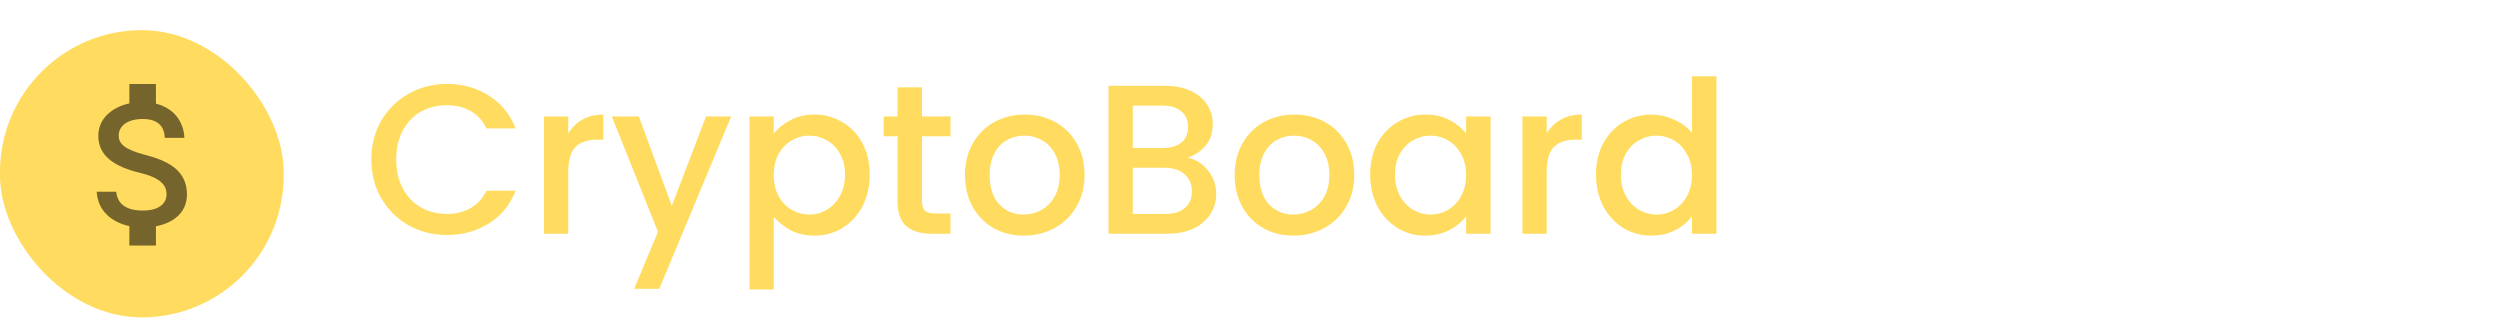 <svg width="282" height="36" viewBox="0 0 282 36" fill="none" xmlns="http://www.w3.org/2000/svg">
<path d="M41.888 17.986C41.888 16.355 42.264 14.89 43.016 13.595C43.784 12.299 44.816 11.29 46.112 10.57C47.424 9.834 48.856 9.466 50.408 9.466C52.184 9.466 53.76 9.906 55.136 10.787C56.528 11.65 57.536 12.883 58.16 14.482H54.872C54.44 13.602 53.84 12.947 53.072 12.514C52.304 12.082 51.416 11.867 50.408 11.867C49.304 11.867 48.32 12.114 47.456 12.611C46.592 13.107 45.912 13.819 45.416 14.746C44.936 15.675 44.696 16.755 44.696 17.986C44.696 19.218 44.936 20.299 45.416 21.227C45.912 22.154 46.592 22.875 47.456 23.387C48.32 23.883 49.304 24.131 50.408 24.131C51.416 24.131 52.304 23.915 53.072 23.483C53.84 23.05 54.44 22.395 54.872 21.515H58.16C57.536 23.114 56.528 24.346 55.136 25.21C53.76 26.075 52.184 26.506 50.408 26.506C48.84 26.506 47.408 26.146 46.112 25.427C44.816 24.691 43.784 23.674 43.016 22.378C42.264 21.082 41.888 19.619 41.888 17.986ZM64.099 15.059C64.499 14.386 65.026 13.867 65.683 13.498C66.355 13.114 67.147 12.922 68.058 12.922V15.755H67.362C66.29 15.755 65.475 16.026 64.915 16.57C64.371 17.114 64.099 18.058 64.099 19.402V26.363H61.362V13.139H64.099V15.059ZM82.477 13.139L74.365 32.578H71.533L74.221 26.146L69.013 13.139H72.061L75.781 23.218L79.645 13.139H82.477ZM87.278 15.082C87.742 14.475 88.374 13.963 89.174 13.546C89.974 13.13 90.878 12.922 91.886 12.922C93.038 12.922 94.086 13.21 95.03 13.787C95.99 14.347 96.742 15.139 97.286 16.163C97.83 17.186 98.102 18.363 98.102 19.691C98.102 21.018 97.83 22.21 97.286 23.267C96.742 24.306 95.99 25.122 95.03 25.715C94.086 26.291 93.038 26.578 91.886 26.578C90.878 26.578 89.982 26.378 89.198 25.979C88.414 25.562 87.774 25.05 87.278 24.442V32.651H84.542V13.139H87.278V15.082ZM95.318 19.691C95.318 18.779 95.126 17.994 94.742 17.338C94.374 16.666 93.878 16.163 93.254 15.826C92.646 15.475 91.99 15.299 91.286 15.299C90.598 15.299 89.942 15.475 89.318 15.826C88.71 16.178 88.214 16.691 87.83 17.363C87.462 18.035 87.278 18.826 87.278 19.738C87.278 20.651 87.462 21.451 87.83 22.139C88.214 22.811 88.71 23.323 89.318 23.674C89.942 24.026 90.598 24.203 91.286 24.203C91.99 24.203 92.646 24.026 93.254 23.674C93.878 23.306 94.374 22.779 94.742 22.09C95.126 21.402 95.318 20.602 95.318 19.691ZM104 15.37V22.691C104 23.186 104.112 23.547 104.336 23.77C104.576 23.979 104.976 24.082 105.536 24.082H107.216V26.363H105.056C103.824 26.363 102.88 26.075 102.224 25.498C101.568 24.922 101.24 23.986 101.24 22.691V15.37H99.68V13.139H101.24V9.85H104V13.139H107.216V15.37H104ZM115.474 26.578C114.226 26.578 113.098 26.299 112.09 25.738C111.082 25.163 110.29 24.363 109.714 23.338C109.138 22.299 108.85 21.099 108.85 19.738C108.85 18.395 109.146 17.203 109.738 16.163C110.33 15.123 111.138 14.322 112.162 13.762C113.186 13.203 114.33 12.922 115.594 12.922C116.858 12.922 118.002 13.203 119.026 13.762C120.05 14.322 120.858 15.123 121.45 16.163C122.042 17.203 122.338 18.395 122.338 19.738C122.338 21.082 122.034 22.274 121.426 23.314C120.818 24.355 119.986 25.163 118.93 25.738C117.89 26.299 116.738 26.578 115.474 26.578ZM115.474 24.203C116.178 24.203 116.834 24.035 117.442 23.698C118.066 23.363 118.57 22.858 118.954 22.186C119.338 21.515 119.53 20.698 119.53 19.738C119.53 18.779 119.346 17.971 118.978 17.314C118.61 16.642 118.122 16.139 117.514 15.803C116.906 15.466 116.25 15.299 115.546 15.299C114.842 15.299 114.186 15.466 113.578 15.803C112.986 16.139 112.514 16.642 112.162 17.314C111.81 17.971 111.634 18.779 111.634 19.738C111.634 21.163 111.994 22.267 112.714 23.05C113.45 23.819 114.37 24.203 115.474 24.203ZM133.97 17.794C134.866 17.954 135.626 18.427 136.25 19.21C136.874 19.994 137.186 20.883 137.186 21.875C137.186 22.723 136.962 23.491 136.514 24.178C136.082 24.851 135.45 25.387 134.618 25.787C133.786 26.171 132.818 26.363 131.714 26.363H125.042V9.682H131.402C132.538 9.682 133.514 9.874 134.33 10.258C135.146 10.643 135.762 11.162 136.178 11.819C136.594 12.459 136.802 13.178 136.802 13.979C136.802 14.938 136.546 15.739 136.034 16.378C135.522 17.018 134.834 17.491 133.97 17.794ZM127.778 16.691H131.162C132.058 16.691 132.754 16.491 133.25 16.09C133.762 15.675 134.018 15.082 134.018 14.315C134.018 13.562 133.762 12.979 133.25 12.562C132.754 12.13 132.058 11.915 131.162 11.915H127.778V16.691ZM131.474 24.131C132.402 24.131 133.13 23.907 133.658 23.459C134.186 23.011 134.45 22.387 134.45 21.587C134.45 20.77 134.17 20.122 133.61 19.642C133.05 19.163 132.306 18.922 131.378 18.922H127.778V24.131H131.474ZM145.895 26.578C144.647 26.578 143.519 26.299 142.511 25.738C141.503 25.163 140.711 24.363 140.135 23.338C139.559 22.299 139.271 21.099 139.271 19.738C139.271 18.395 139.567 17.203 140.159 16.163C140.751 15.123 141.559 14.322 142.583 13.762C143.607 13.203 144.751 12.922 146.015 12.922C147.279 12.922 148.423 13.203 149.447 13.762C150.471 14.322 151.279 15.123 151.871 16.163C152.463 17.203 152.759 18.395 152.759 19.738C152.759 21.082 152.455 22.274 151.847 23.314C151.239 24.355 150.407 25.163 149.351 25.738C148.311 26.299 147.159 26.578 145.895 26.578ZM145.895 24.203C146.599 24.203 147.255 24.035 147.863 23.698C148.487 23.363 148.991 22.858 149.375 22.186C149.759 21.515 149.951 20.698 149.951 19.738C149.951 18.779 149.767 17.971 149.399 17.314C149.031 16.642 148.543 16.139 147.935 15.803C147.327 15.466 146.671 15.299 145.967 15.299C145.263 15.299 144.607 15.466 143.999 15.803C143.407 16.139 142.935 16.642 142.583 17.314C142.231 17.971 142.055 18.779 142.055 19.738C142.055 21.163 142.415 22.267 143.135 23.05C143.871 23.819 144.791 24.203 145.895 24.203ZM154.552 19.691C154.552 18.363 154.824 17.186 155.368 16.163C155.928 15.139 156.68 14.347 157.624 13.787C158.584 13.21 159.64 12.922 160.792 12.922C161.832 12.922 162.736 13.13 163.504 13.546C164.288 13.947 164.912 14.45 165.376 15.059V13.139H168.136V26.363H165.376V24.395C164.912 25.018 164.28 25.538 163.48 25.954C162.68 26.37 161.768 26.578 160.744 26.578C159.608 26.578 158.568 26.291 157.624 25.715C156.68 25.122 155.928 24.306 155.368 23.267C154.824 22.21 154.552 21.018 154.552 19.691ZM165.376 19.738C165.376 18.826 165.184 18.035 164.8 17.363C164.432 16.691 163.944 16.178 163.336 15.826C162.728 15.475 162.072 15.299 161.368 15.299C160.664 15.299 160.008 15.475 159.4 15.826C158.792 16.163 158.296 16.666 157.912 17.338C157.544 17.994 157.36 18.779 157.36 19.691C157.36 20.602 157.544 21.402 157.912 22.09C158.296 22.779 158.792 23.306 159.4 23.674C160.024 24.026 160.68 24.203 161.368 24.203C162.072 24.203 162.728 24.026 163.336 23.674C163.944 23.323 164.432 22.811 164.8 22.139C165.184 21.451 165.376 20.651 165.376 19.738ZM174.466 15.059C174.866 14.386 175.394 13.867 176.05 13.498C176.722 13.114 177.514 12.922 178.426 12.922V15.755H177.73C176.658 15.755 175.842 16.026 175.282 16.57C174.738 17.114 174.466 18.058 174.466 19.402V26.363H171.73V13.139H174.466V15.059ZM180.029 19.691C180.029 18.363 180.301 17.186 180.845 16.163C181.405 15.139 182.157 14.347 183.101 13.787C184.061 13.21 185.125 12.922 186.293 12.922C187.157 12.922 188.005 13.114 188.837 13.498C189.685 13.867 190.357 14.363 190.853 14.986V8.602H193.613V26.363H190.853V24.37C190.405 25.011 189.781 25.538 188.981 25.954C188.197 26.37 187.293 26.578 186.269 26.578C185.117 26.578 184.061 26.291 183.101 25.715C182.157 25.122 181.405 24.306 180.845 23.267C180.301 22.21 180.029 21.018 180.029 19.691ZM190.853 19.738C190.853 18.826 190.661 18.035 190.277 17.363C189.909 16.691 189.421 16.178 188.813 15.826C188.205 15.475 187.549 15.299 186.845 15.299C186.141 15.299 185.485 15.475 184.877 15.826C184.269 16.163 183.773 16.666 183.389 17.338C183.021 17.994 182.837 18.779 182.837 19.691C182.837 20.602 183.021 21.402 183.389 22.09C183.773 22.779 184.269 23.306 184.877 23.674C185.501 24.026 186.157 24.203 186.845 24.203C187.549 24.203 188.205 24.026 188.813 23.674C189.421 23.323 189.909 22.811 190.277 22.139C190.661 21.451 190.853 20.651 190.853 19.738Z" fill="#FFDC5F"/>
<rect y="3.4" width="32" height="32.4" rx="16" fill="#FFDC5F"/>
<path d="M16.39 17.474C14.12 16.876 13.39 16.259 13.39 15.297C13.39 14.193 14.4 13.424 16.09 13.424C17.87 13.424 18.53 14.284 18.59 15.55H20.8C20.73 13.808 19.68 12.209 17.59 11.692V9.475H14.59V11.662C12.65 12.087 11.09 13.363 11.09 15.317C11.09 17.656 13 18.82 15.79 19.499C18.29 20.106 18.79 20.997 18.79 21.939C18.79 22.637 18.3 23.751 16.09 23.751C14.03 23.751 13.22 22.82 13.11 21.625H10.91C11.03 23.842 12.67 25.088 14.59 25.503V27.7H17.59V25.523C19.54 25.148 21.09 24.004 21.09 21.929C21.09 19.053 18.66 18.071 16.39 17.474Z" fill="black" fill-opacity="0.54"/>
</svg>

